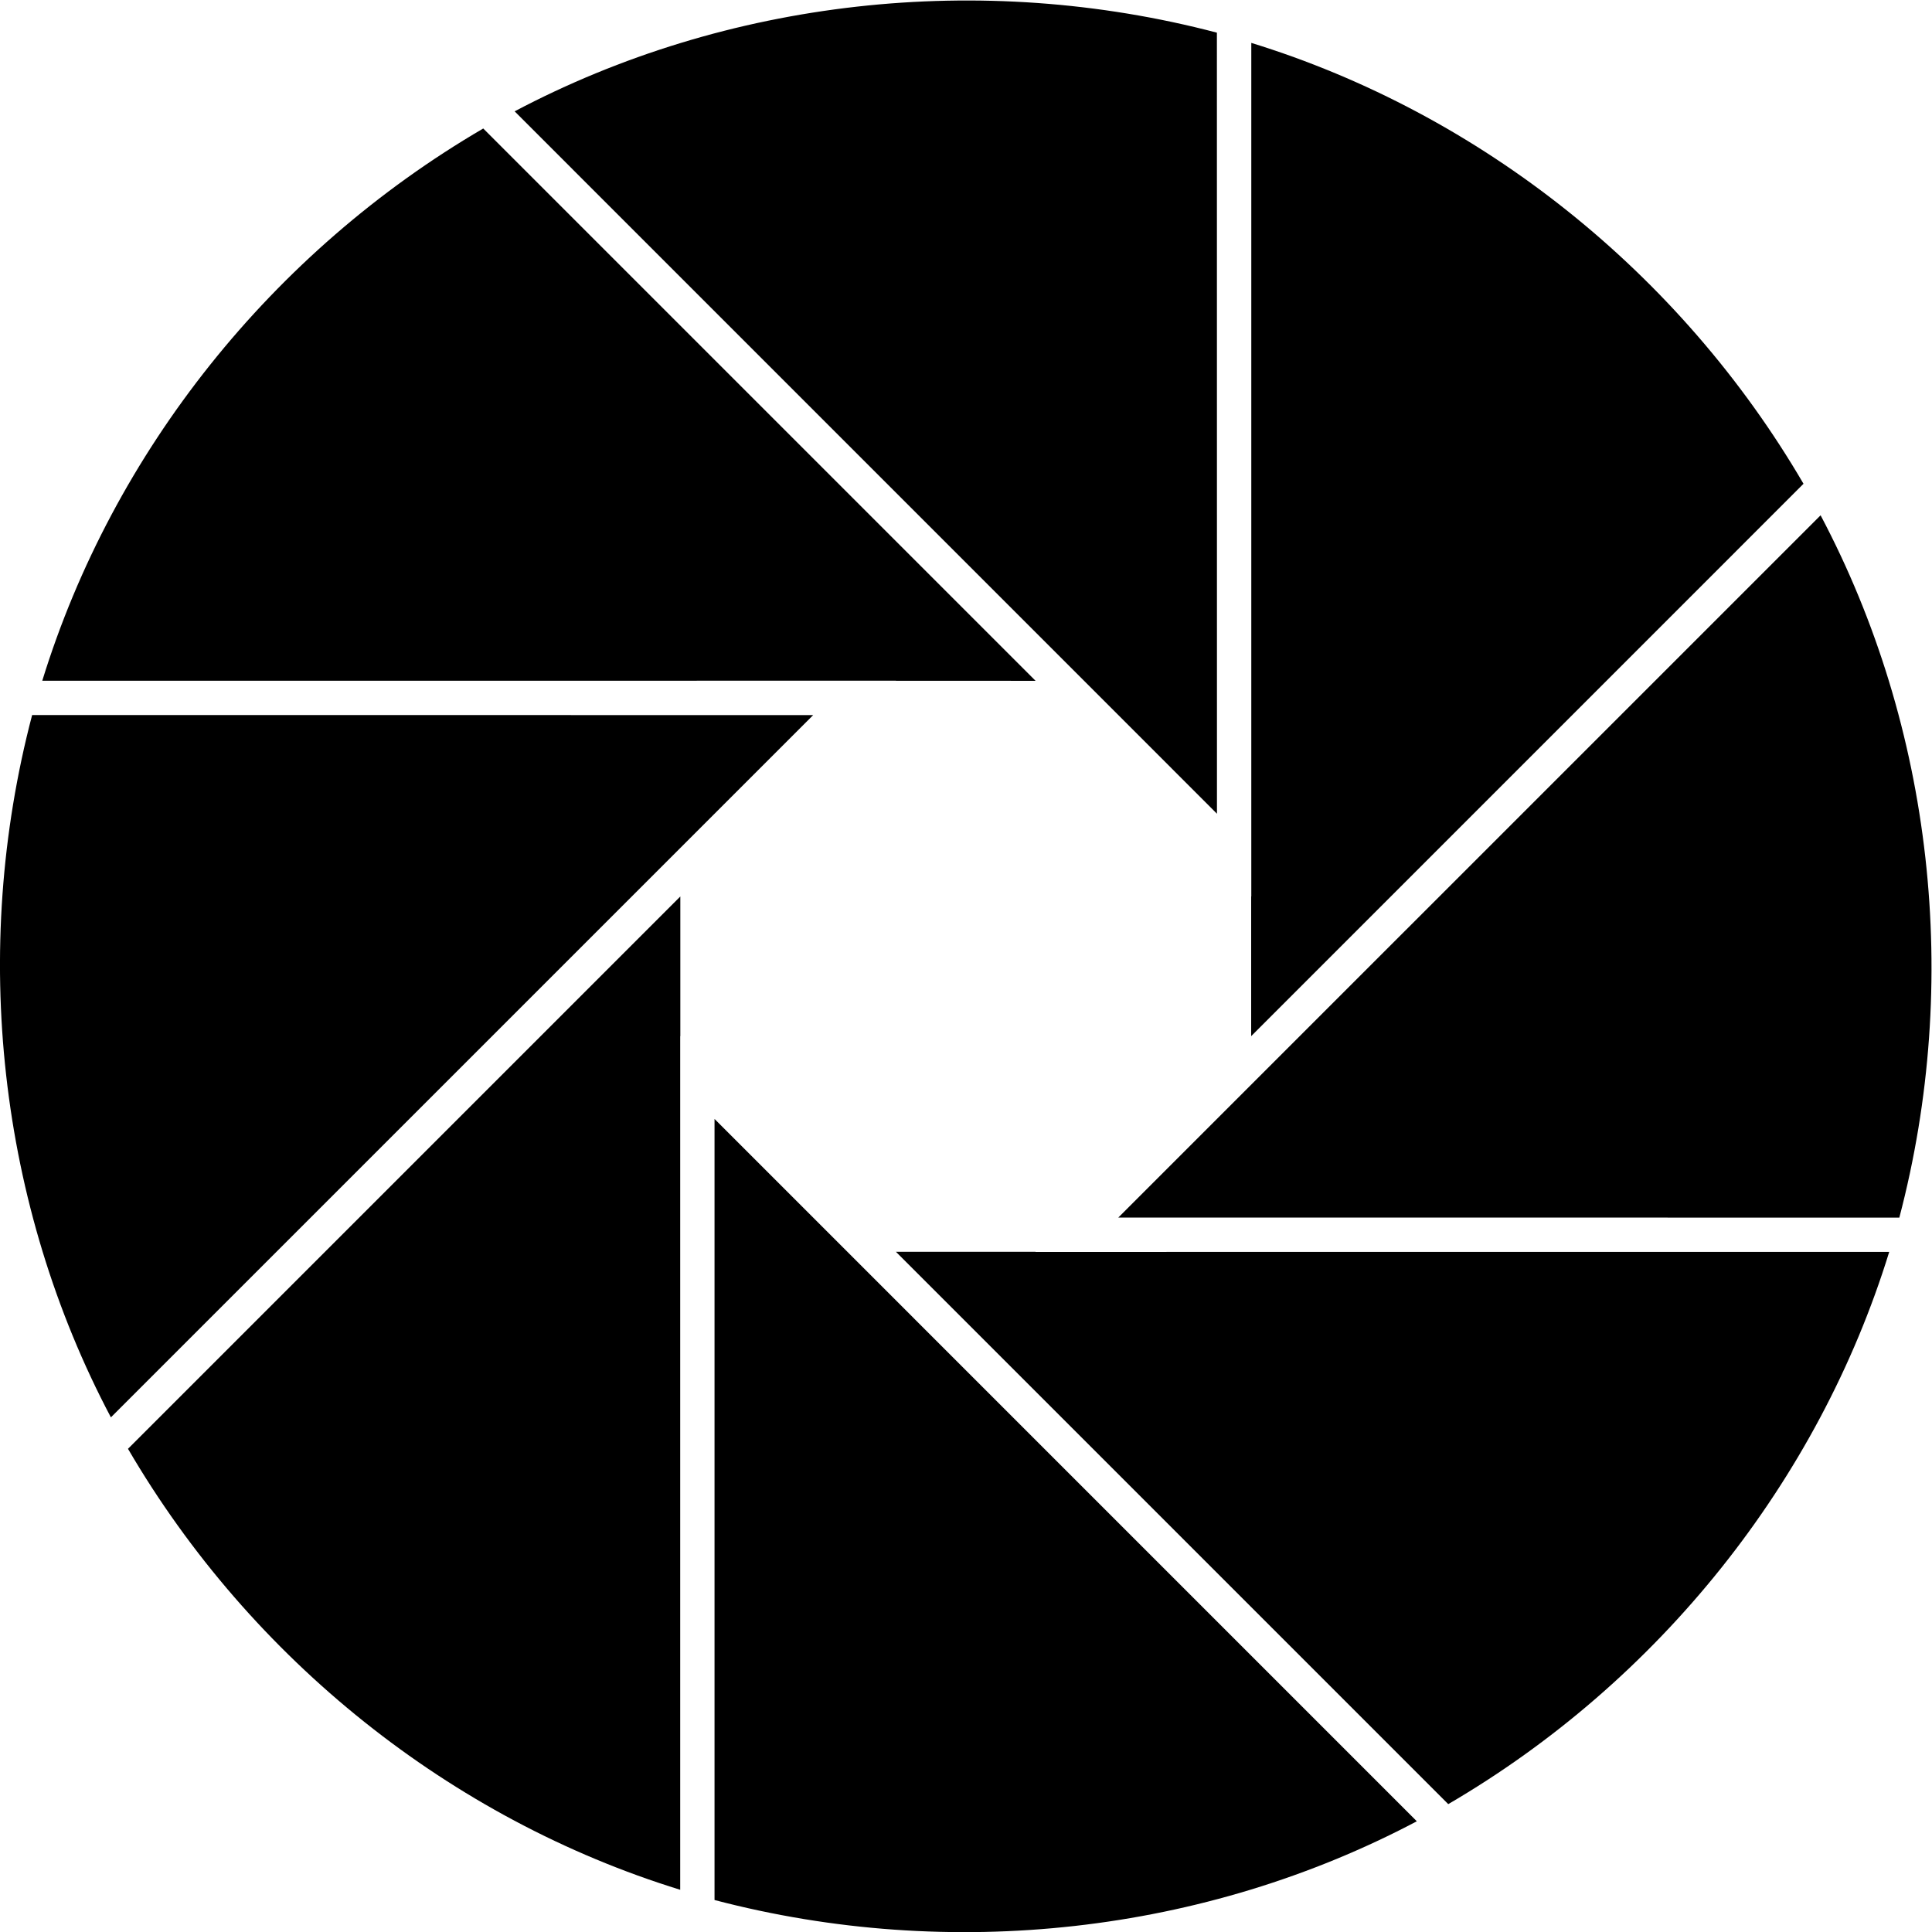 <?xml version="1.0" encoding="UTF-8" standalone="no"?>
<svg
   xmlns:dc="http://purl.org/dc/elements/1.1/"
   xmlns:cc="http://creativecommons.org/ns#"
   xmlns:rdf="http://www.w3.org/1999/02/22-rdf-syntax-ns#"
   xmlns:svg="http://www.w3.org/2000/svg"
   xmlns="http://www.w3.org/2000/svg"
   viewBox="0 0 83.345 83.35"
   height="83.35"
   width="83.345"
   xml:space="preserve"
   id="svg2"
   version="1.1"><defs
     id="defs6"><clipPath
       id="clipPath18"
       clipPathUnits="userSpaceOnUse"><path
         id="path16"
         d="M 0,62.512 H 62.509 V 0 H 0 Z" /></clipPath></defs><g
     transform="matrix(1.333,0,0,-1.333,0,83.35)"
     id="g10"><g
       id="g12"><g
         clip-path="url(#clipPath18)"
         id="g14"><g
           transform="translate(58.366,46.872)"
           id="g20"><path
             id="path22"
             style="fill:#000000;fill-opacity:1;fill-rule:nonzero;stroke:none"
             d="m 0,0 c -3.984,6.823 -10.447,11.98 -17.871,14.268 v -27.623 l -0.004,0.001 v -4.522 z" /></g><g
           transform="translate(58.919,45.852)"
           id="g24"><path
             id="path26"
             style="fill:#000000;fill-opacity:1;fill-rule:nonzero;stroke:none"
             d="M 0,0 -22.728,-22.727 2.548,-22.729 C 4.558,-15.084 3.633,-6.865 0,0" /></g><g
           transform="translate(46.869,4.142)"
           id="g28"><path
             id="path30"
             style="fill:#000000;fill-opacity:1;fill-rule:nonzero;stroke:none"
             d="m 0,0 c 6.825,3.983 11.981,10.446 14.271,17.872 l -27.628,-0.001 0.003,0.005 h -4.522 z" /></g><g
           transform="translate(45.852,3.587)"
           id="g32"><path
             id="path34"
             style="fill:#000000;fill-opacity:1;fill-rule:nonzero;stroke:none"
             d="M 0,0 -22.728,22.729 V -2.548 C -15.084,-4.555 -6.867,-3.63 0,0" /></g><g
           transform="translate(4.142,15.641)"
           id="g36"><path
             id="path38"
             style="fill:#000000;fill-opacity:1;fill-rule:nonzero;stroke:none"
             d="m 0,0 c 3.984,-6.824 10.449,-11.982 17.871,-14.271 v 27.626 l 0.004,-0.001 v 4.521 z" /></g><g
           transform="translate(3.589,16.659)"
           id="g40"><path
             id="path42"
             style="fill:#000000;fill-opacity:1;fill-rule:nonzero;stroke:none"
             d="M 0,0 22.728,22.727 -2.549,22.729 C -4.557,15.086 -3.633,6.867 0,0" /></g><g
           transform="translate(15.639,58.37)"
           id="g44"><path
             id="path46"
             style="fill:#000000;fill-opacity:1;fill-rule:nonzero;stroke:none"
             d="m 0,0 c -6.825,-3.984 -11.981,-10.447 -14.271,-17.872 l 27.629,0.001 -0.004,-0.002 4.521,-0.002 z" /></g><g
           transform="translate(16.655,58.925)"
           id="g48"><path
             id="path50"
             style="fill:#000000;fill-opacity:1;fill-rule:nonzero;stroke:none"
             d="M 0,0 22.729,-22.731 22.727,2.546 C 15.084,4.555 6.867,3.63 0,0" /></g></g></g></g></svg>